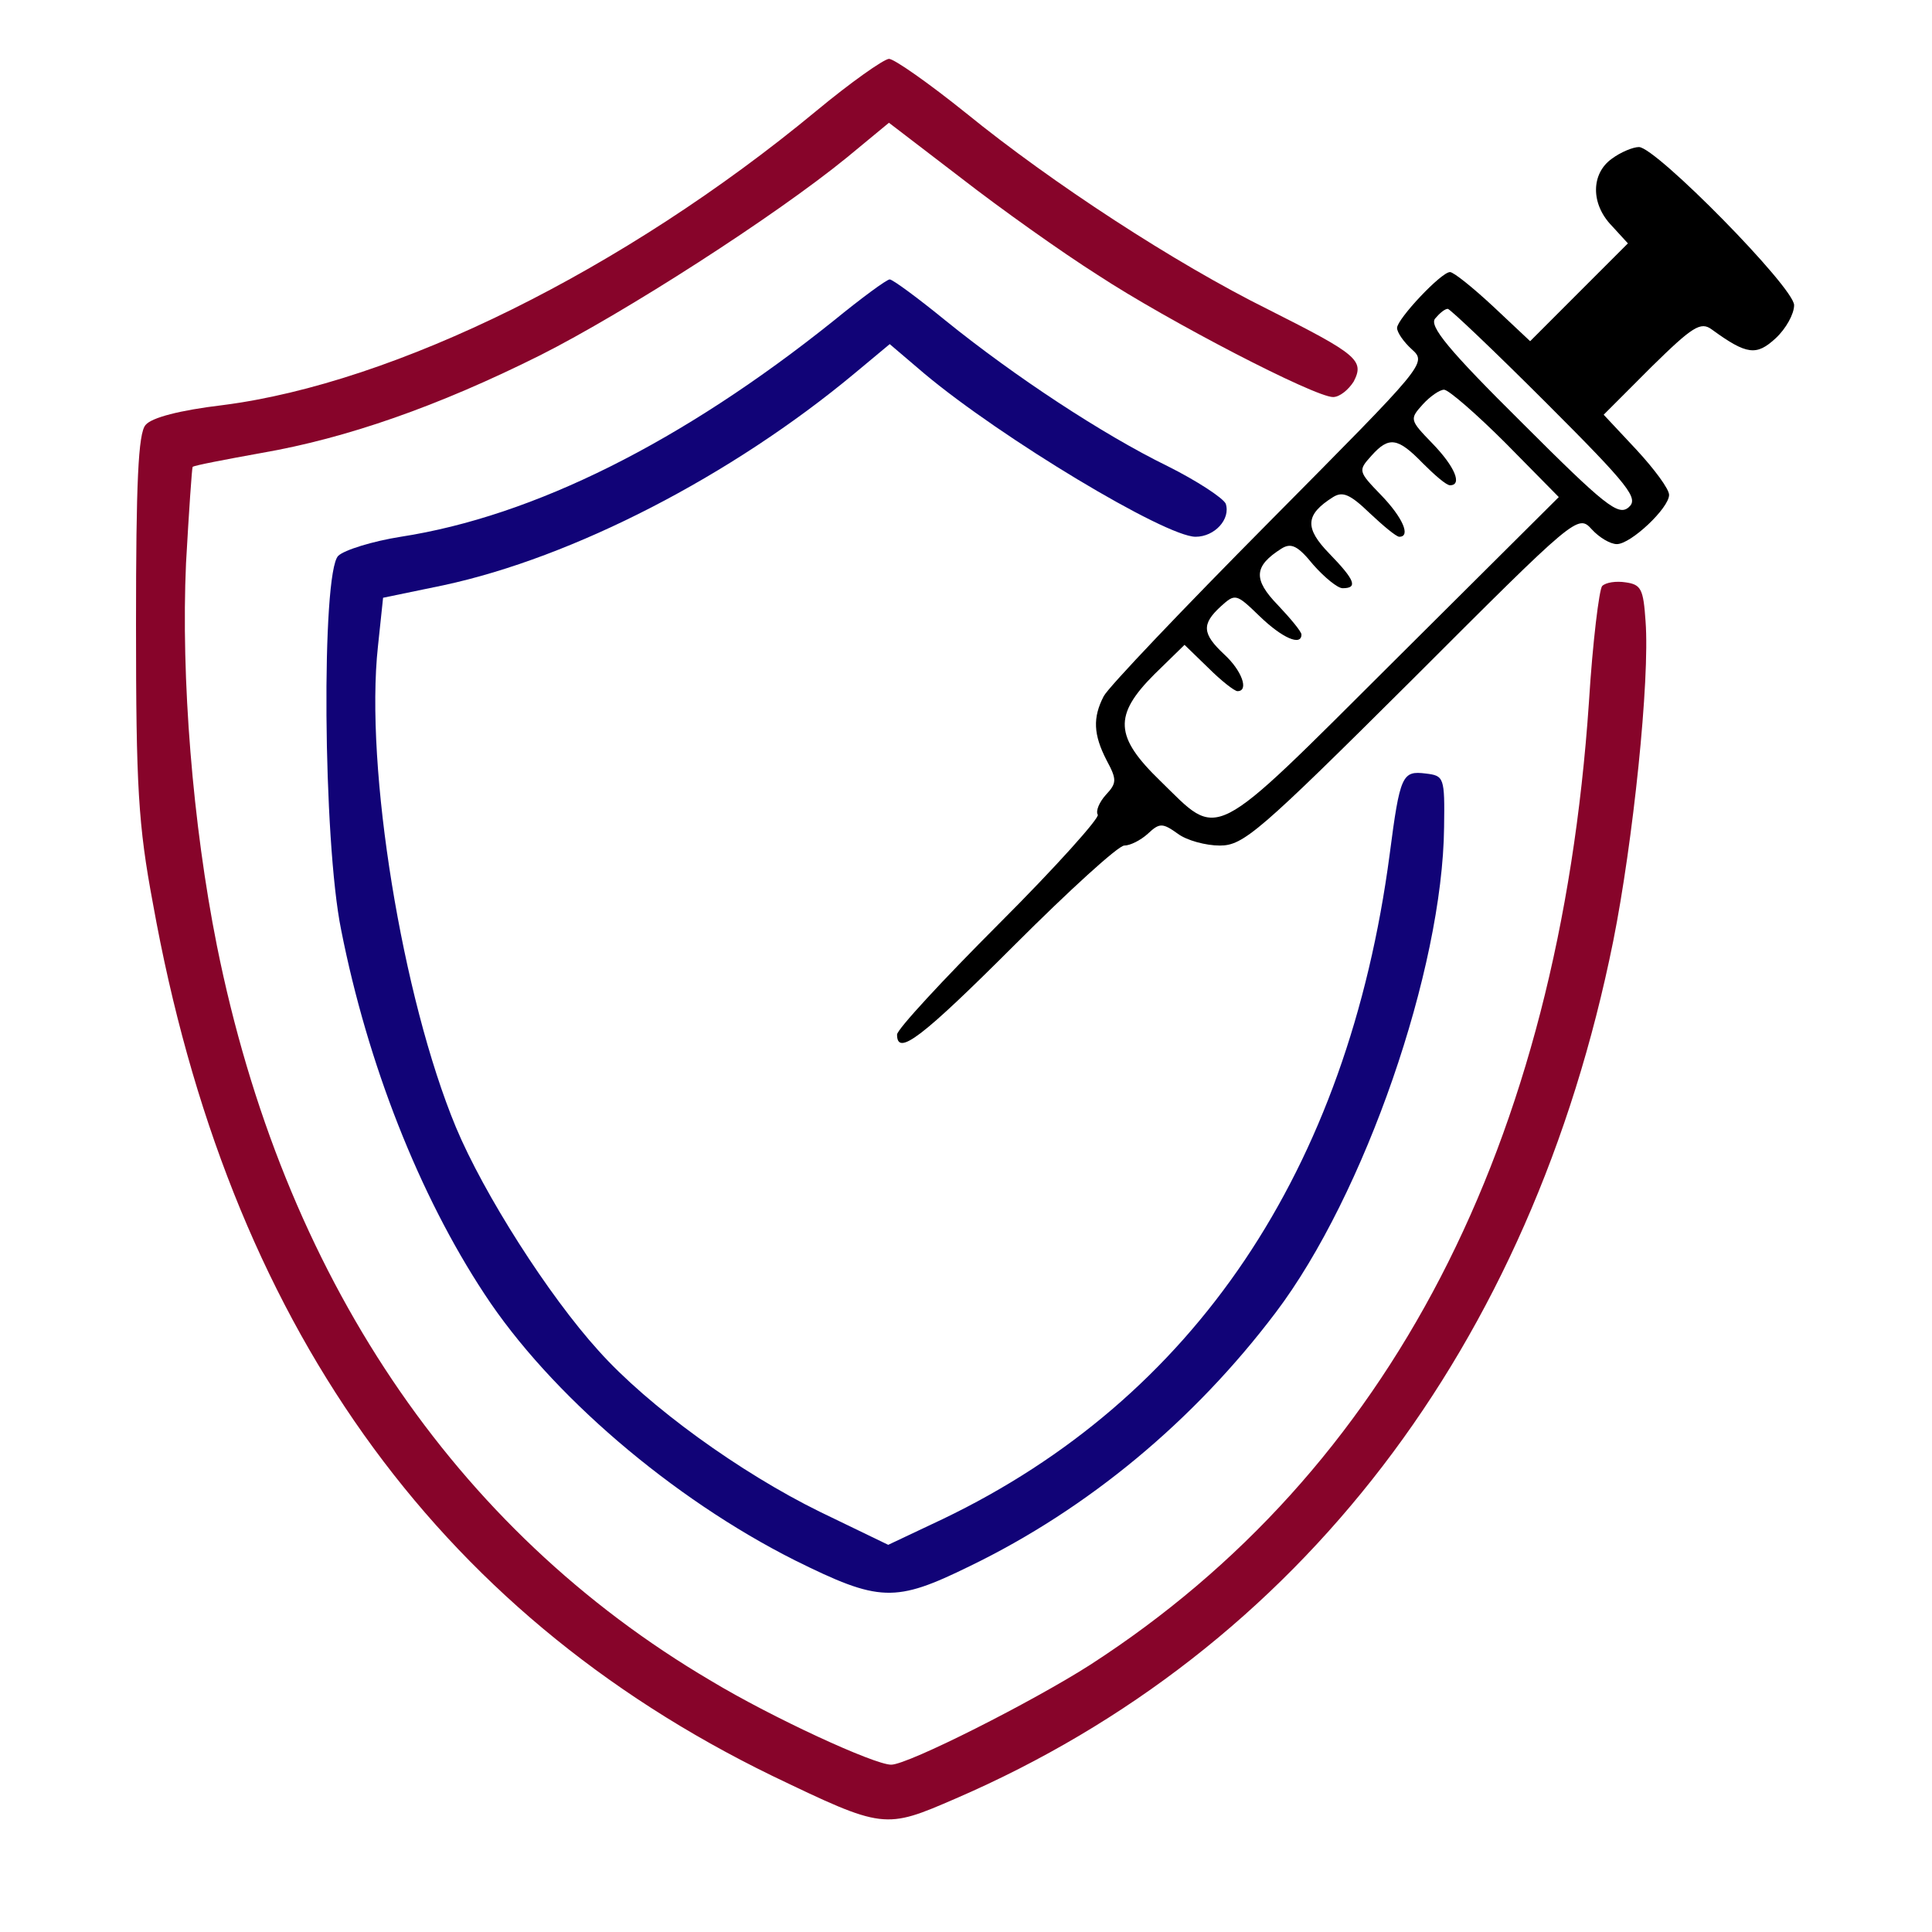 <?xml version="1.0" encoding="UTF-8" standalone="no"?>
<!DOCTYPE svg PUBLIC "-//W3C//DTD SVG 1.1//EN" "http://www.w3.org/Graphics/SVG/1.1/DTD/svg11.dtd">
<svg version="1.1" xmlns="http://www.w3.org/2000/svg" xmlns:xlink="http://www.w3.org/1999/xlink" preserveAspectRatio="xMidYMid meet" viewBox="0 0 350 350" width="350" height="350"><defs><path d="M40.36 73.39C32.5 74.33 27.44 75.66 26.37 76.99C25.04 78.46 24.64 87.51 24.64 113.09C24.64 142.53 25.04 149.45 27.71 163.71C41.29 239.37 78.59 291.85 139.86 321.69C160.11 331.41 160.24 331.41 173.16 325.81C235.37 298.91 277.46 243.89 292.25 170.5C295.84 152.52 298.91 123.21 298.11 112.56C297.71 106.7 297.31 105.9 294.51 105.5C292.78 105.23 290.92 105.5 290.25 106.16C289.72 106.7 288.52 116.29 287.85 127.21C282.39 207.53 251.75 266.54 197.54 301.57C187.15 308.23 164.51 319.69 161.44 319.69C158.38 319.69 139.86 311.16 128.81 304.5C82.19 277.06 51.28 230.97 39.29 171.3C34.9 149.32 32.77 122.81 33.7 102.03C34.23 92.58 34.77 84.72 34.9 84.58C35.17 84.32 40.76 83.25 47.42 82.05C62.74 79.39 79.26 73.66 97.9 64.34C113.22 56.61 140.4 39.16 153.45 28.51C153.96 28.09 156.49 26 161.04 22.24C168.87 28.24 173.23 31.57 174.1 32.24C181.29 37.83 192.35 45.69 198.87 49.82C211.66 58.21 238.17 71.93 241.5 71.93C242.7 71.93 244.29 70.6 245.23 69.13C247.23 65.27 245.89 64.2 229.78 56.08C212.86 47.69 190.61 33.17 175.03 20.51C168.24 15.05 161.98 10.66 161.04 10.66C159.98 10.79 154.12 14.92 147.86 20.11C113.09 48.89 71.53 69.4 40.36 73.39Z" id="fipMzWc7t"></path><path d="M291.98 40.89C292.18 41.11 293.15 42.17 294.91 44.09L286.12 52.88L277.2 61.81C273.2 58.05 270.98 55.96 270.54 55.55C266.81 52.08 263.34 49.29 262.68 49.29C261.08 49.29 253.09 57.81 253.09 59.41C253.09 60.21 254.28 61.94 255.75 63.27C258.55 65.8 258.28 65.94 230.04 94.44C214.32 110.29 200.74 124.54 199.94 126.14C197.94 130.01 198.07 133.07 200.47 137.73C202.34 141.2 202.34 141.86 200.34 143.99C199.14 145.32 198.47 146.92 198.87 147.59C199.27 148.12 191.28 157.05 181.02 167.3C170.9 177.43 162.51 186.48 162.51 187.42C162.51 191.41 166.9 188.08 183.82 171.17C193.68 161.31 202.6 153.18 203.67 153.18C204.73 153.18 206.6 152.25 207.93 151.05C210.06 149.05 210.59 149.05 213.39 151.05C214.99 152.25 218.45 153.18 220.98 153.18C225.25 153.18 228.04 150.79 255.75 123.21C285.59 93.38 285.85 93.11 288.38 95.91C289.72 97.37 291.71 98.57 292.91 98.57C295.44 98.57 302.37 92.04 302.37 89.65C302.37 88.58 299.71 84.98 296.38 81.39C295.99 80.97 294.03 78.88 290.52 75.13C295.71 69.93 298.6 67.05 299.17 66.47C306.63 59.14 308.1 58.21 310.1 59.68C316.49 64.34 318.22 64.47 321.69 61.27C323.55 59.54 325.02 56.88 325.02 55.28C325.02 52.08 299.97 26.64 296.91 26.64C295.84 26.64 293.58 27.57 291.98 28.77C288.25 31.44 288.12 36.9 291.98 40.89ZM295.04 91.91C293.18 93.51 290.78 91.64 275.73 76.59C262.41 63.4 258.81 59.01 260.01 57.68C260.81 56.74 261.74 55.95 262.28 55.95C262.68 55.95 270.8 63.67 280.13 73C295.31 88.18 296.91 90.31 295.04 91.91ZM282.39 90.05C264.49 107.87 254.54 117.77 252.55 119.75C218.85 153.32 221.12 152.12 210.19 141.46C201.94 133.47 201.67 129.61 209.13 122.15C209.49 121.79 211.31 120.02 214.59 116.82C217.15 119.3 218.57 120.67 218.85 120.95C221.25 123.35 223.65 125.21 224.18 125.21C226.31 125.21 224.98 121.48 221.78 118.55C217.79 114.82 217.65 113.09 221.12 109.89C223.78 107.49 223.91 107.49 228.18 111.62C232.31 115.62 235.77 117.09 235.77 114.95C235.77 114.42 233.77 112.02 231.51 109.63C226.98 104.96 227.11 102.57 232.17 99.37C233.9 98.3 235.1 98.84 237.9 102.3C239.9 104.56 242.3 106.56 243.23 106.56C246.03 106.56 245.49 105.1 240.83 100.3C236.3 95.64 236.44 93.24 241.5 90.05C243.23 88.98 244.56 89.51 248.16 92.98C250.56 95.24 252.95 97.24 253.49 97.24C255.62 97.24 254.15 93.77 250.16 89.65C246.03 85.38 246.03 85.25 248.42 82.59C251.62 78.99 253.22 79.26 257.75 83.92C259.88 86.05 262.01 87.91 262.68 87.91C264.94 87.91 263.61 84.58 259.48 80.32C255.35 76.06 255.35 75.93 257.75 73.26C259.08 71.8 260.81 70.6 261.61 70.6C262.41 70.6 267.47 74.99 272.8 80.32C274.08 81.62 277.28 84.86 282.39 90.05Z" id="b3cRqfl22s"></path><path d="M72.6 97.24C67.53 98.04 62.34 99.64 61.27 100.7C58.21 103.77 58.48 152.25 61.81 168.5C66.6 192.74 75.93 216.46 87.78 234.44C99.64 252.55 121.75 271.47 143.99 282.66C159.31 290.25 162.11 290.38 175.69 283.72C197.14 273.33 216.32 257.35 231.11 237.77C247.23 216.46 261.34 175.56 261.61 149.85C261.74 140.8 261.61 140.53 258.28 140.13C254.02 139.6 253.62 140.4 251.75 154.78C244.16 212.06 216.32 253.35 170.77 275.2C170.11 275.51 166.82 277.06 160.91 279.86C153.48 276.26 149.35 274.27 148.52 273.87C134.14 266.81 117.49 254.82 108.43 244.69C99.37 234.7 87.65 216.32 82.59 204.2C72.86 180.76 66.07 139.06 68.47 117.09C68.53 116.5 68.84 113.57 69.4 108.29C75.95 106.94 79.59 106.18 80.32 106.03C103.9 100.97 132.54 86.18 154.78 67.67C155.21 67.31 157.34 65.54 161.18 62.34C164.93 65.54 167.02 67.31 167.44 67.67C181.42 79.39 211.13 97.24 216.59 97.24C220.05 97.24 222.98 94.04 222.05 91.24C221.52 90.18 216.85 87.11 211.53 84.45C199.8 78.72 183.82 68.2 171.3 58.08C166.24 53.95 161.71 50.62 161.18 50.62C160.64 50.62 156.11 53.95 151.05 58.08C123.61 80.06 96.71 93.51 72.6 97.24Z" id="i19wlQi3mh"></path></defs><g><g><g><use xlink:href="#fipMzWc7t" opacity="1" fill="#87042a" fill-opacity="1"></use><g><use xlink:href="#fipMzWc7t" opacity="1" fill-opacity="0" stroke="#000000" stroke-width="1" stroke-opacity="0"></use></g></g><g><use xlink:href="#b3cRqfl22s" opacity="1" fill="#000000" fill-opacity="1"></use><g><use xlink:href="#b3cRqfl22s" opacity="1" fill-opacity="0" stroke="#000000" stroke-width="1" stroke-opacity="0"></use></g></g><g><use xlink:href="#i19wlQi3mh" opacity="1" fill="#110377" fill-opacity="1"></use><g><use xlink:href="#i19wlQi3mh" opacity="1" fill-opacity="0" stroke="#000000" stroke-width="1" stroke-opacity="0"></use></g></g></g></g></svg>